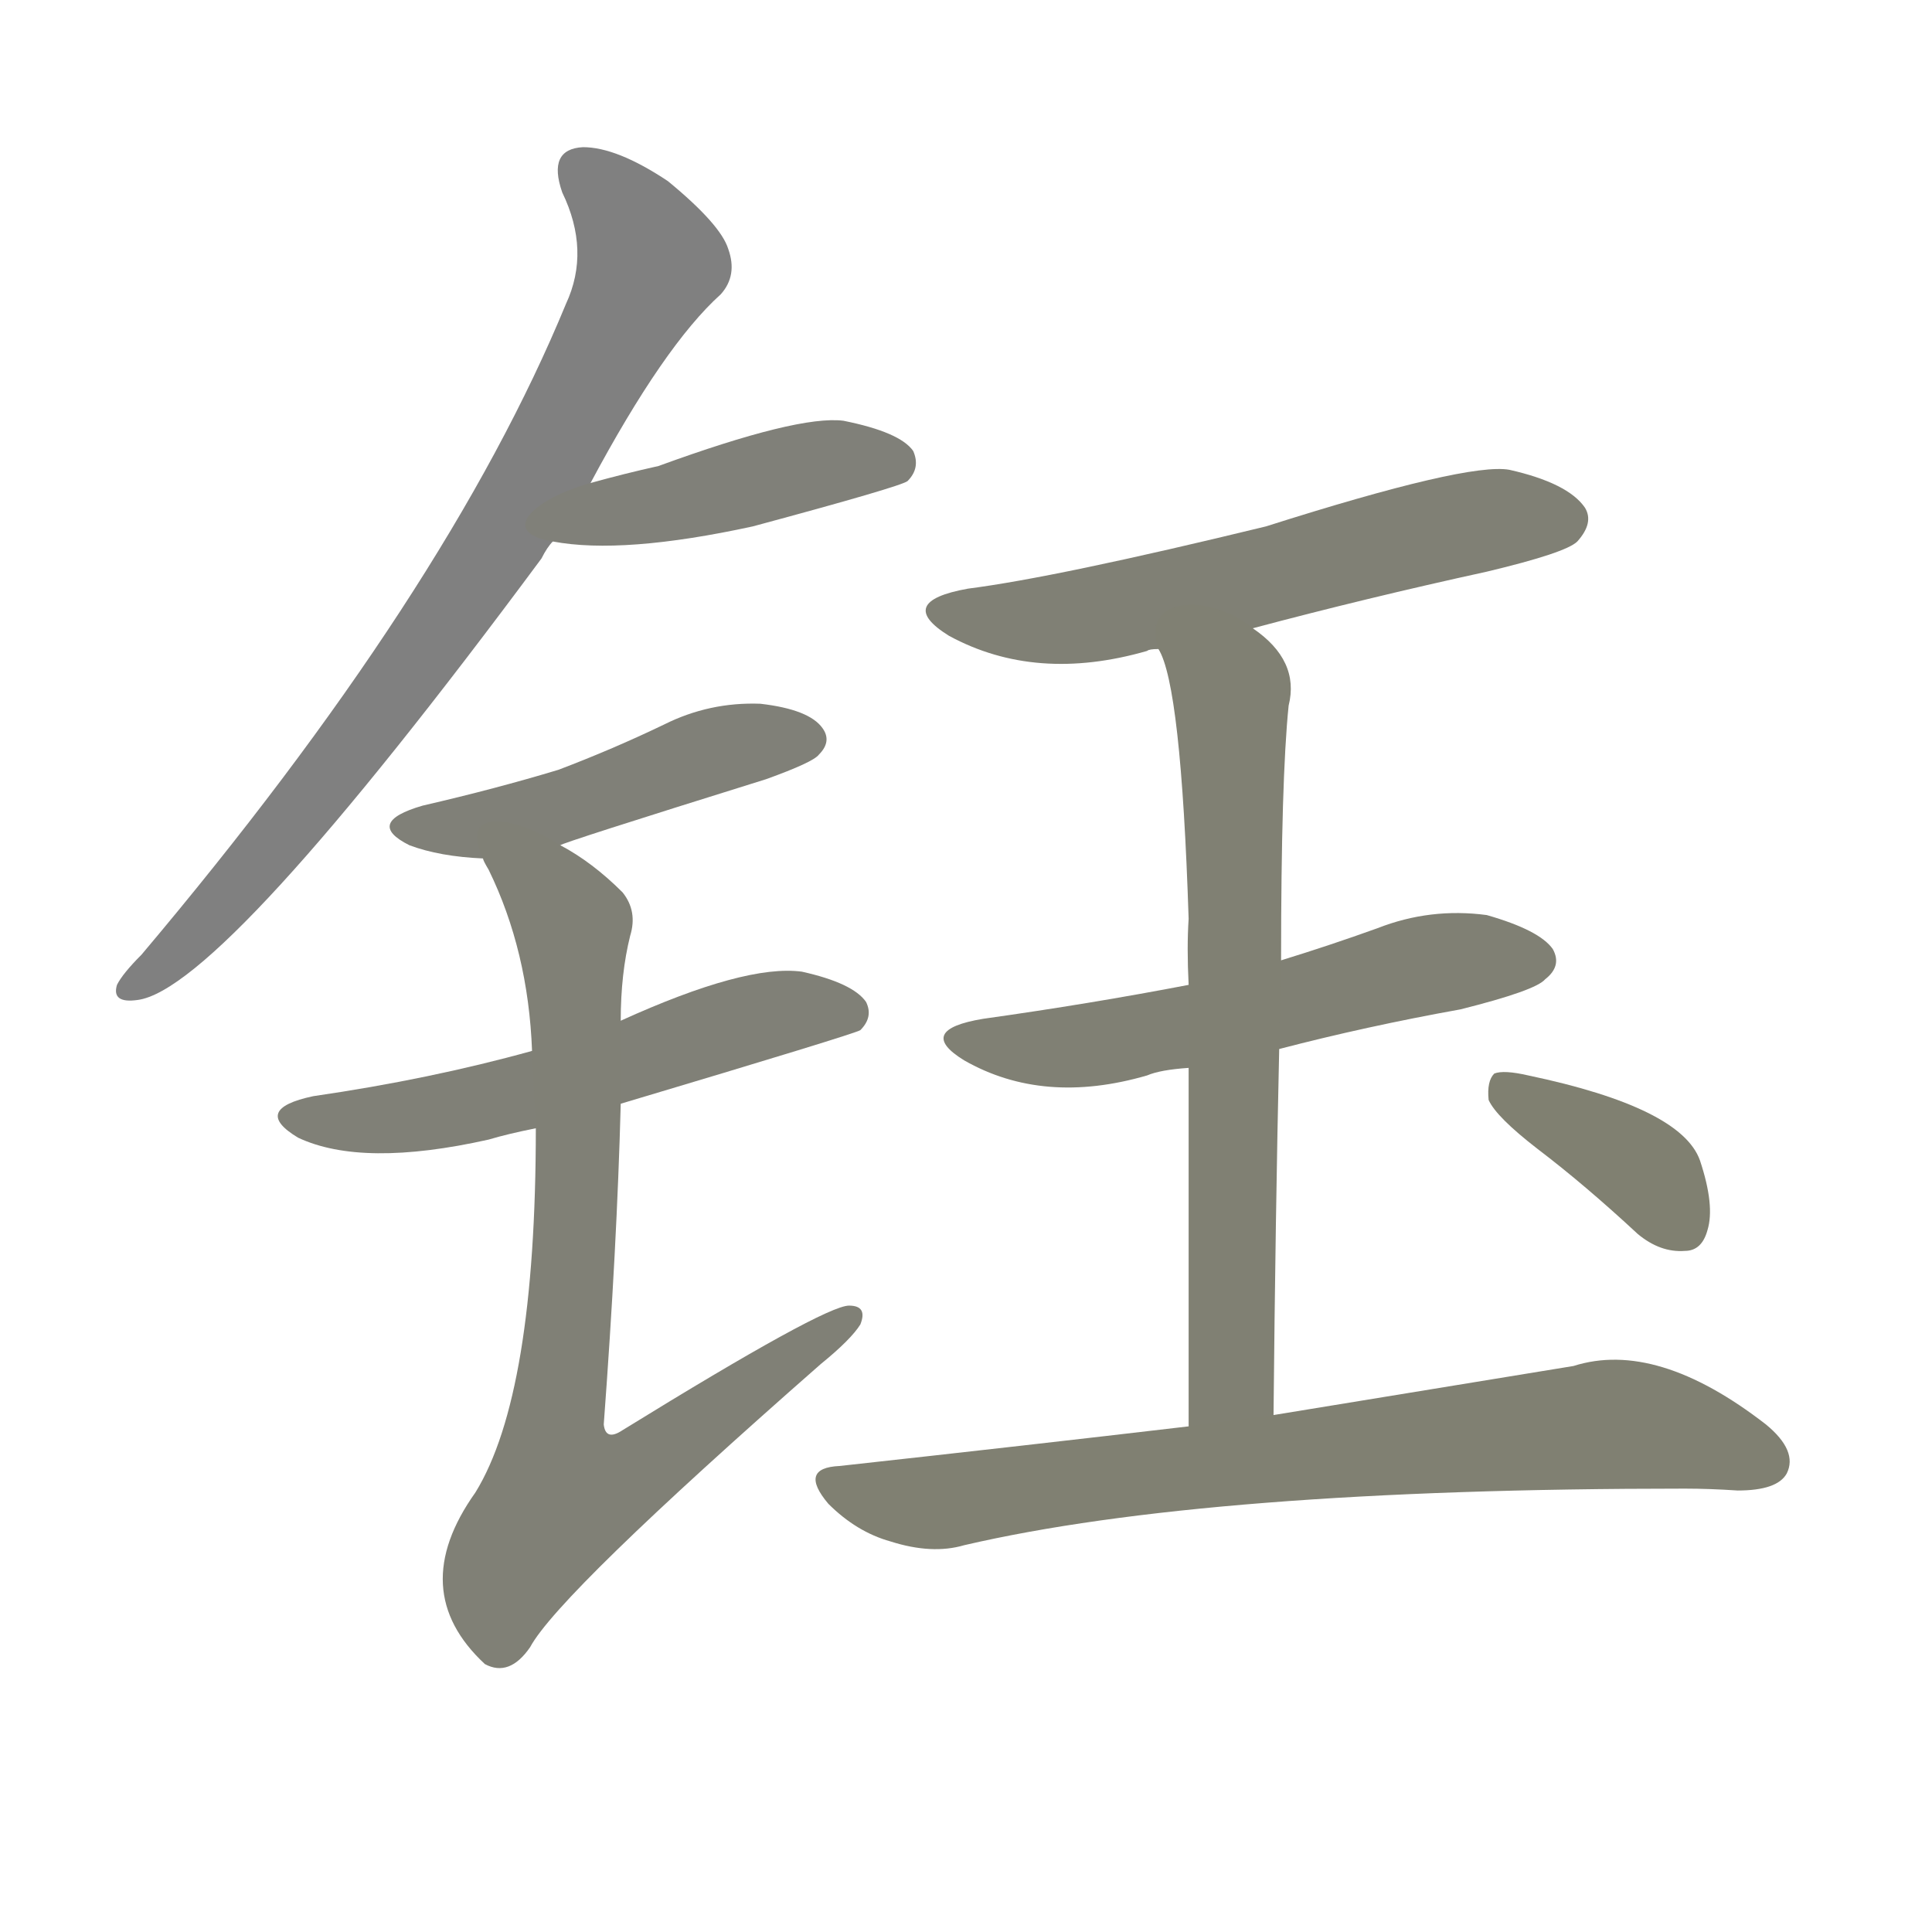 <svg version="1.1" viewBox="0 0 1024 1024" xmlns="http://www.w3.org/2000/svg">
  
  <g transform="scale(1, -1) translate(0, -900)">
    <style type="text/css">
        .stroke1 {fill: #808080;}
        .stroke2 {fill: #808079;}
        .stroke3 {fill: #808078;}
        .stroke4 {fill: #808077;}
        .stroke5 {fill: #808076;}
        .stroke6 {fill: #808075;}
        .stroke7 {fill: #808074;}
        .stroke8 {fill: #808073;}
        .stroke9 {fill: #808072;}
        .stroke10 {fill: #808071;}
        .stroke11 {fill: #808070;}
        .stroke12 {fill: #808069;}
        .stroke13 {fill: #808068;}
        .stroke14 {fill: #808067;}
        .stroke15 {fill: #808066;}
        .stroke16 {fill: #808065;}
        .stroke17 {fill: #808064;}
        .stroke18 {fill: #808063;}
        .stroke19 {fill: #808062;}
        .stroke20 {fill: #808061;}
        text {
            font-family: Helvetica;
            font-size: 50px;
            fill: #808060;
            paint-order: stroke;
            stroke: #000000;
            stroke-width: 4px;
            stroke-linecap: butt;
            stroke-linejoin: miter;
            font-weight: 800;
        }
    </style>

    <path d="M 313 644 Q 352 717 382 744 Q 391 754 386 768 Q 382 781 354 804 Q 327 822 309 822 Q 290 821 298 798 Q 313 767 300 739 Q 237 586 75 394 Q 65 384 62 378 Q 59 368 73 370 Q 118 376 287 604 Q 290 610 293 613 L 313 644 Z" class="stroke1"/>
    <path d="M 293 613 Q 330 606 399 621 Q 477 642 481 645 Q 488 652 484 661 Q 477 671 447 677 Q 423 680 349 653 Q 331 649 313 644 C 284 636 263 618 293 613 Z" class="stroke2"/>
    <path d="M 297 452 Q 297 453 406 487 Q 431 496 434 500 Q 441 507 436 514 Q 429 524 403 527 Q 376 528 352 516 Q 325 503 296 492 Q 263 482 224 473 Q 193 464 217 452 Q 233 446 256 445 L 297 452 Z" class="stroke3"/>
    <path d="M 329 315 Q 453 352 456 354 Q 463 361 459 369 Q 452 379 425 385 Q 395 389 329 359 L 282 343 Q 228 328 166 319 Q 133 312 158 297 Q 192 281 259 296 Q 269 299 284 302 L 329 315 Z" class="stroke4"/>
    <path d="M 284 302 Q 284 161 252 109 Q 215 57 257 18 Q 270 11 281 27 Q 296 55 435 177 Q 451 190 456 198 Q 460 208 450 208 Q 437 208 330 142 Q 321 136 320 145 Q 327 239 329 315 L 329 359 Q 329 384 334 404 Q 338 417 330 427 Q 314 443 297 452 C 272 468 243 472 256 445 Q 256 444 259 439 Q 280 396 282 343 L 284 302 Z" class="stroke5"/>
    <path d="M 664 567 Q 724 583 788 597 Q 830 607 836 613 Q 845 623 840 631 Q 831 644 800 651 Q 778 655 671 621 Q 560 594 513 588 Q 474 581 503 563 Q 549 538 608 555 Q 609 556 614 556 L 664 567 Z" class="stroke6"/>
    <path d="M 678 344 Q 724 356 774 365 Q 814 375 819 381 Q 828 388 823 397 Q 816 407 788 415 Q 758 419 730 408 Q 705 399 679 391 L 630 378 Q 578 368 521 360 Q 485 354 511 338 Q 553 314 608 330 Q 615 333 630 334 L 678 344 Z" class="stroke7"/>
    <path d="M 675 150 Q 676 255 678 344 L 679 391 Q 679 487 683 526 Q 689 550 664 567 C 641 586 604 584 614 556 Q 626 537 630 413 Q 629 398 630 378 L 630 334 Q 630 258 630 144 C 630 114 675 120 675 150 Z" class="stroke8"/>
    <path d="M 630 144 Q 545 134 445 123 Q 423 122 439 103 Q 454 88 472 83 Q 494 76 511 81 Q 640 111 893 111 Q 906 111 921 110 Q 942 110 947 119 Q 953 131 936 145 Q 878 190 834 176 Q 773 166 675 150 L 630 144 Z" class="stroke9"/>
    <path d="M 815 291 Q 840 272 868 246 Q 880 236 893 237 Q 902 237 905 248 Q 909 261 901 285 Q 891 313 810 330 Q 797 333 792 331 Q 788 327 789 317 Q 793 308 815 291 Z" class="stroke10"/>
    
    
    
    
    
    
    
    
    
    </g>
</svg>